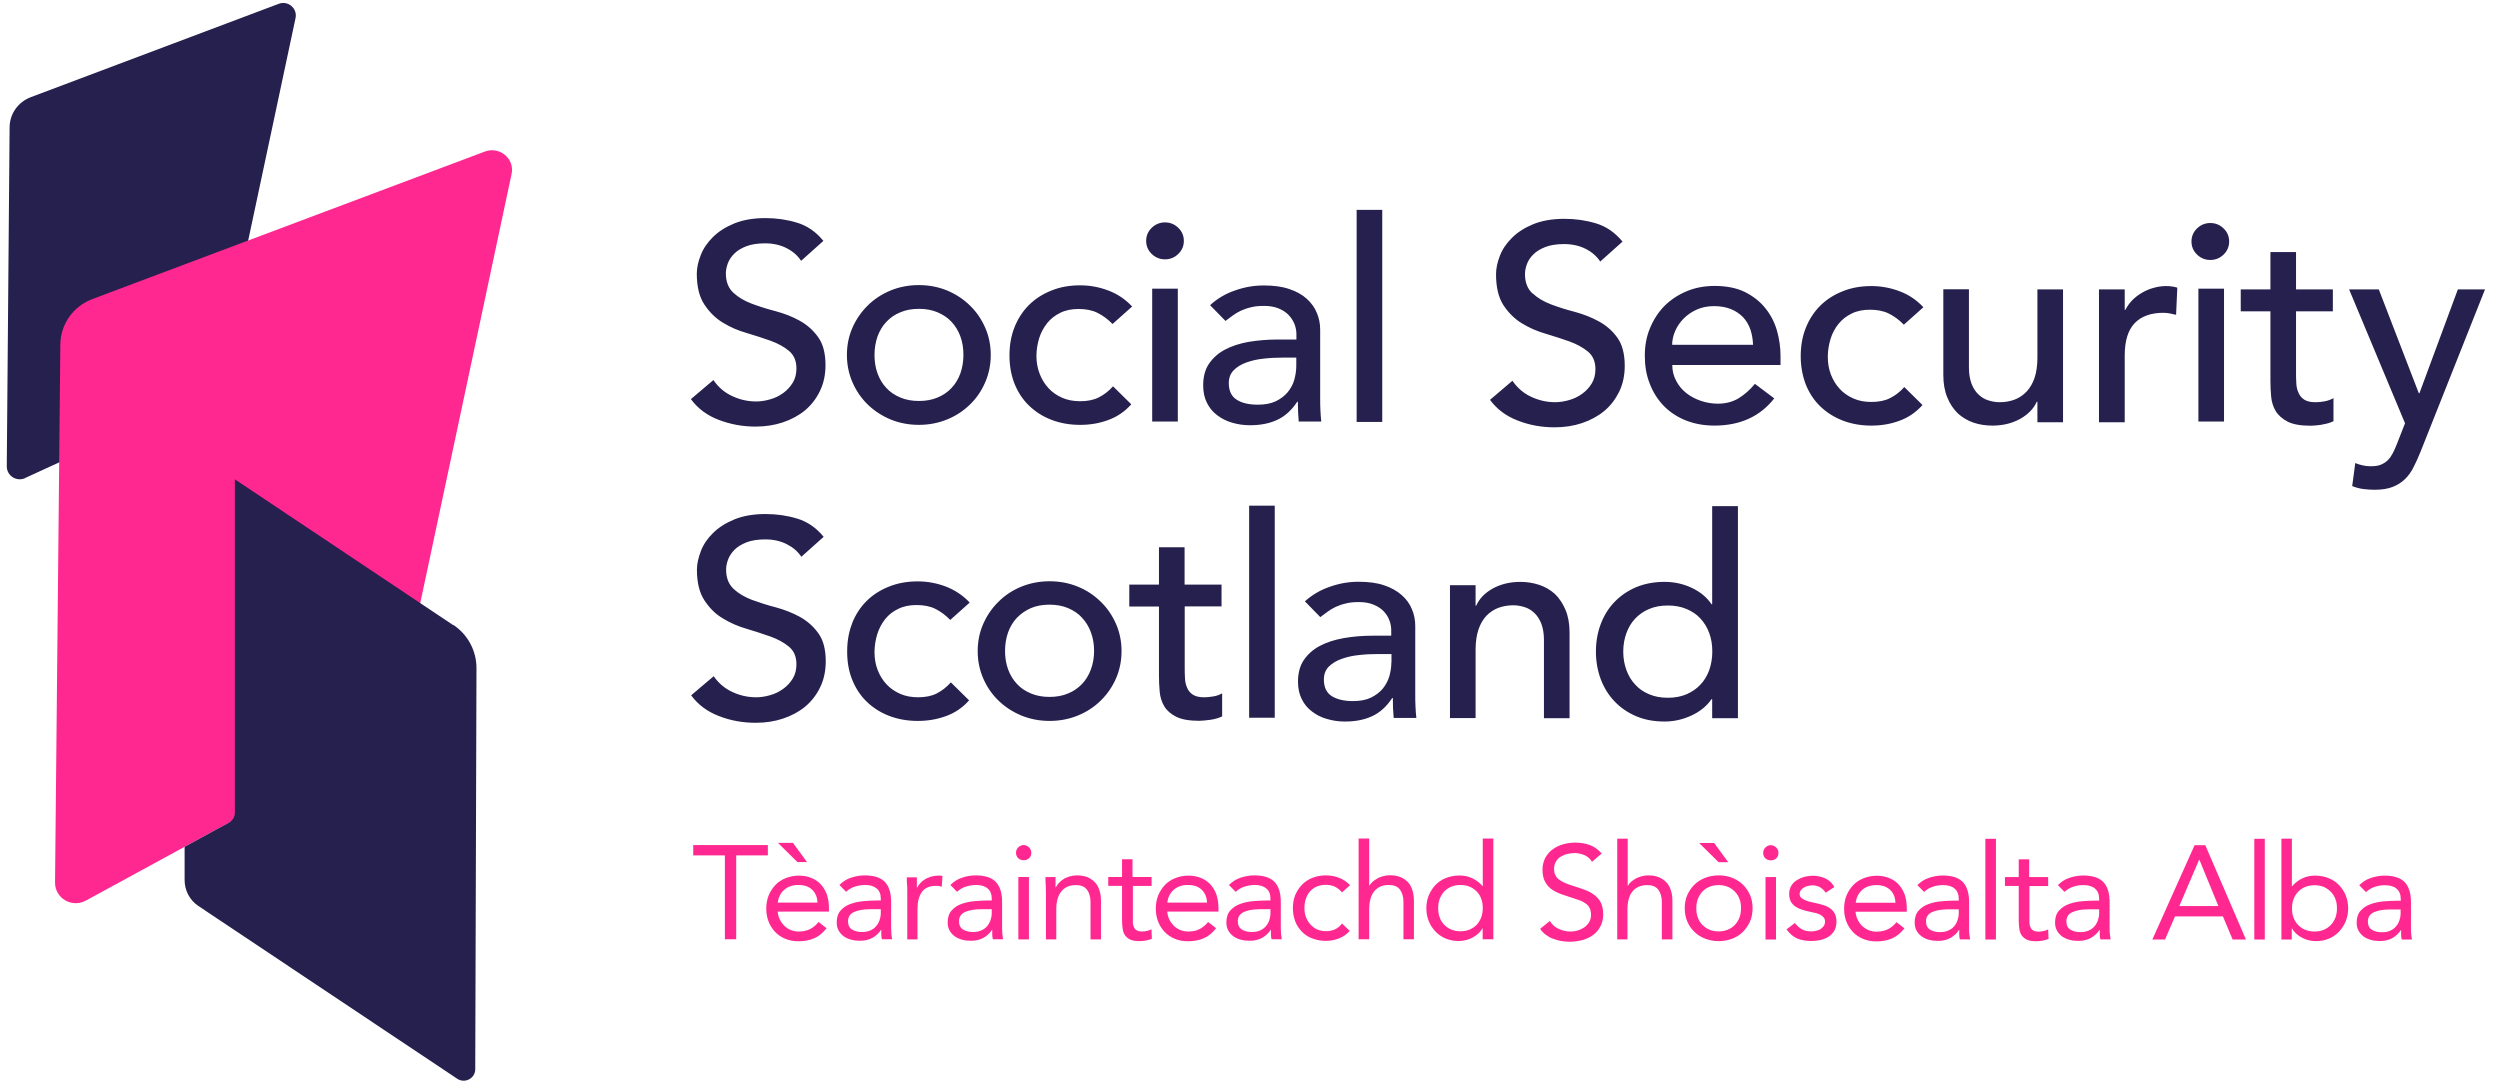<svg viewBox="0 0 203 88" xmlns="http://www.w3.org/2000/svg"><path d="m180.59 23.44h-2.08v10.79h2.08zm-77.08 17.62h-2.08v17.22h2.08zm-45.56 13.85-1.83 1.55c.56.76 1.31 1.32 2.25 1.68.94.37 1.94.55 2.99.55.79 0 1.53-.11 2.22-.34s1.3-.56 1.81-.98c.51-.43.91-.95 1.21-1.57s.45-1.32.45-2.1c0-.97-.2-1.74-.61-2.29-.4-.56-.9-.99-1.49-1.32-.6-.33-1.25-.58-1.94-.77-.7-.18-1.35-.39-1.95-.61-.6-.23-1.1-.52-1.49-.89-.4-.37-.61-.89-.61-1.57 0-.25.05-.51.15-.79s.28-.56.52-.81c.25-.25.58-.45.98-.61.41-.16.92-.24 1.54-.24.65 0 1.23.13 1.74.39s.9.6 1.18 1.02l1.81-1.62c-.61-.75-1.34-1.24-2.15-1.48-.82-.25-1.67-.37-2.57-.37-.99 0-1.83.15-2.54.44-.7.29-1.28.66-1.73 1.11-.45.44-.78.93-.98 1.46s-.32 1.03-.32 1.5c0 1.05.2 1.88.61 2.5s.89 1.11 1.49 1.46c.6.37 1.24.65 1.94.85.7.21 1.35.42 1.94.63.6.22 1.1.49 1.49.82.4.33.61.8.61 1.43 0 .44-.1.83-.3 1.16s-.46.61-.78.84-.66.4-1.06.51c-.38.11-.76.17-1.13.17-.66 0-1.31-.14-1.93-.43-.62-.28-1.13-.72-1.54-1.31m1.62-31.11c-.4-.37-.61-.89-.61-1.57 0-.25.05-.51.15-.79s.28-.56.52-.8c.25-.26.58-.45.98-.61.41-.16.92-.24 1.54-.24.65 0 1.23.13 1.74.39s.9.6 1.18 1.03l1.81-1.62c-.61-.75-1.34-1.24-2.15-1.48-.82-.25-1.67-.37-2.56-.37-.99 0-1.83.15-2.54.44-.7.29-1.28.66-1.73 1.11-.44.44-.78.93-.98 1.46-.21.53-.32 1.03-.32 1.5 0 1.05.2 1.88.61 2.5.4.61.9 1.11 1.49 1.47.6.37 1.24.65 1.95.85.7.21 1.35.42 1.94.63.6.22 1.1.49 1.49.82.4.33.61.8.61 1.43 0 .44-.1.83-.3 1.16s-.46.61-.78.84-.66.4-1.06.51c-.38.11-.76.17-1.13.17-.66 0-1.31-.14-1.93-.43-.62-.28-1.14-.72-1.54-1.31l-1.83 1.55c.56.76 1.31 1.32 2.25 1.68s1.94.55 2.99.55c.79 0 1.53-.11 2.22-.34s1.3-.56 1.81-.98c.51-.43.91-.95 1.21-1.57s.45-1.32.45-2.1c0-.97-.2-1.74-.61-2.29-.4-.56-.9-.99-1.49-1.32-.6-.33-1.24-.58-1.95-.77-.7-.18-1.35-.39-1.94-.61-.6-.23-1.1-.52-1.49-.89m9.65 26.84c-.28.7-.41 1.46-.41 2.3s.13 1.6.41 2.29.67 1.29 1.18 1.78 1.11.88 1.82 1.15c.7.27 1.48.41 2.32.41s1.57-.13 2.29-.39 1.35-.68 1.88-1.28l-1.48-1.46c-.36.4-.74.69-1.15.9s-.92.31-1.51.31c-.54 0-1.03-.09-1.46-.28s-.81-.45-1.11-.78c-.31-.33-.55-.73-.72-1.17s-.25-.93-.25-1.43.08-.98.22-1.45c.14-.46.36-.87.64-1.23.29-.36.64-.64 1.07-.84.42-.21.92-.31 1.49-.31s1.1.1 1.52.31.83.51 1.21.9l1.58-1.41c-.54-.58-1.18-1-1.91-1.29-.73-.28-1.5-.43-2.31-.43-.86 0-1.64.14-2.35.43-.7.28-1.31.67-1.81 1.17s-.89 1.1-1.17 1.8m9.04-21.79c0 .55-.09 1.05-.25 1.51-.17.46-.41.86-.72 1.18-.31.33-.69.59-1.13.77-.45.19-.95.28-1.51.28s-1.06-.09-1.51-.28-.83-.44-1.13-.77c-.31-.32-.55-.72-.72-1.18s-.25-.96-.25-1.51.09-1.05.25-1.51c.17-.46.41-.86.72-1.18.31-.33.68-.59 1.13-.77.44-.19.95-.28 1.51-.28s1.06.09 1.51.28c.44.19.83.44 1.13.77.31.33.55.72.72 1.18s.25.96.25 1.51zm1.77 2.22c.3-.69.45-1.43.45-2.22s-.15-1.52-.45-2.21c-.3-.68-.71-1.29-1.24-1.8-.53-.52-1.14-.92-1.85-1.22-.71-.29-1.48-.44-2.3-.44s-1.59.15-2.3.44c-.71.3-1.33.7-1.85 1.22-.53.52-.94 1.12-1.24 1.8s-.45 1.42-.45 2.21.15 1.53.45 2.22.71 1.29 1.24 1.81c.53.51 1.14.91 1.85 1.21.71.29 1.48.44 2.3.44s1.59-.15 2.3-.44 1.33-.7 1.85-1.21c.53-.51.94-1.11 1.24-1.81zm2.58 19.12c.31-.32.69-.59 1.13-.78s.95-.28 1.51-.28 1.06.09 1.51.28c.44.19.83.44 1.13.78.31.33.55.72.72 1.18s.26.96.26 1.51-.09 1.05-.26 1.51-.41.86-.72 1.18-.68.59-1.13.77c-.45.19-.95.28-1.51.28s-1.06-.09-1.51-.28-.83-.44-1.13-.77c-.31-.33-.55-.72-.72-1.18s-.25-.96-.25-1.51.09-1.05.25-1.51c.17-.46.41-.86.72-1.18zm.35-2.52c-.71.29-1.33.7-1.85 1.22-.53.52-.94 1.12-1.24 1.8s-.45 1.42-.45 2.21.15 1.53.45 2.22.71 1.29 1.24 1.8c.52.51 1.14.91 1.85 1.21.71.29 1.47.44 2.3.44s1.59-.15 2.3-.44 1.33-.7 1.85-1.21.94-1.11 1.24-1.8.45-1.43.45-2.22-.15-1.52-.45-2.21c-.3-.68-.71-1.29-1.24-1.8-.53-.52-1.14-.93-1.85-1.22s-1.47-.44-2.3-.44-1.59.15-2.3.44zm7.42-21.34 1.58-1.41c-.54-.58-1.18-1.01-1.91-1.29s-1.5-.43-2.31-.43c-.86 0-1.65.14-2.35.43-.7.28-1.31.67-1.81 1.17s-.89 1.1-1.17 1.8-.41 1.47-.41 2.3.14 1.6.41 2.29c.28.69.67 1.29 1.18 1.78s1.11.88 1.82 1.15c.7.27 1.48.41 2.32.41s1.57-.13 2.28-.39c.72-.26 1.35-.68 1.88-1.28l-1.48-1.46c-.36.4-.74.69-1.16.9-.41.21-.91.31-1.51.31-.54 0-1.03-.09-1.46-.28s-.81-.45-1.11-.78c-.31-.33-.55-.73-.72-1.17s-.26-.93-.26-1.43.08-.98.22-1.45c.14-.46.37-.87.65-1.23.29-.36.64-.63 1.07-.84.42-.21.92-.31 1.49-.31s1.1.1 1.52.31.83.5 1.22.9m5.35-5.68c.3-.29.45-.65.45-1.06s-.15-.77-.45-1.06-.66-.44-1.08-.44-.78.15-1.08.44-.45.65-.45 1.06.15.77.45 1.06.66.44 1.08.44.78-.15 1.08-.44zm-.04 2.82h-2.08v10.79h2.08zm3.54 24.03h-2.99v-3.03h-2.08v3.03h-2.41v1.78h2.41v5.62c0 .44.02.88.06 1.31s.16.82.37 1.17.53.63.97.85 1.06.33 1.86.33c.21 0 .52-.03.91-.08.39-.06.71-.15.96-.28v-1.87c-.21.12-.45.21-.72.25-.26.05-.52.07-.76.07-.4 0-.7-.08-.91-.22s-.37-.33-.46-.57c-.11-.24-.16-.5-.17-.79-.02-.29-.02-.6-.02-.9v-4.9h2.99v-1.78zm6.08-17.75c0 .37-.06.74-.16 1.11s-.29.71-.53 1.01c-.25.3-.58.55-.97.74-.4.19-.88.28-1.46.28-.73 0-1.3-.13-1.73-.41-.42-.27-.63-.72-.63-1.34 0-.43.13-.77.4-1.05.27-.27.61-.48 1.04-.63.42-.15.89-.26 1.41-.31.52-.06 1.02-.08 1.52-.08h1.11zm.18 4.51h1.85c-.03-.29-.06-.6-.07-.91-.02-.32-.02-.67-.02-1.05v-5.51c0-.47-.09-.93-.27-1.35-.17-.43-.45-.81-.82-1.15-.37-.33-.84-.6-1.42-.79-.58-.2-1.27-.29-2.07-.29s-1.55.13-2.32.4c-.77.26-1.45.66-2.04 1.2l1.25 1.28c.18-.14.37-.28.58-.43.2-.15.42-.28.67-.4.25-.11.52-.21.83-.28.3-.08.65-.11 1.06-.11.44 0 .84.07 1.16.2.33.13.59.3.81.52.21.22.37.46.49.74.1.27.16.55.16.82v.45h-1.53c-.83 0-1.61.07-2.35.19-.73.13-1.37.34-1.92.63s-.98.68-1.3 1.15-.47 1.06-.47 1.76c0 .53.1 1 .3 1.4.2.41.47.74.83 1.01.35.27.75.48 1.21.61.46.14.95.21 1.46.21.84 0 1.57-.14 2.2-.43s1.18-.78 1.64-1.48h.05c0 .55.02 1.1.07 1.64m4.7 0h2.08v-17.22h-2.08zm2.82 19.53c0 .37-.06.74-.16 1.11-.11.37-.29.71-.53 1.01-.25.3-.58.55-.97.74-.4.19-.88.28-1.46.28-.73 0-1.3-.14-1.73-.41-.42-.27-.63-.72-.63-1.34 0-.43.13-.78.4-1.05s.62-.48 1.05-.63c.42-.15.89-.26 1.41-.31.52-.06 1.02-.08 1.52-.08h1.11v.68zm.18 4.51h1.85c-.03-.29-.06-.6-.07-.92-.02-.32-.02-.67-.02-1.05v-5.51c0-.47-.09-.93-.27-1.35-.17-.43-.45-.81-.83-1.15-.38-.33-.85-.6-1.42-.79-.58-.2-1.27-.29-2.08-.29s-1.55.13-2.32.4c-.77.26-1.45.66-2.04 1.19l1.25 1.28c.18-.13.37-.28.58-.43.2-.15.42-.28.67-.4.25-.11.52-.21.83-.28.3-.08.65-.11 1.06-.11.45 0 .84.07 1.16.2.33.13.6.3.82.52.21.22.38.46.48.74.11.27.16.55.16.82v.45h-1.53c-.84 0-1.61.07-2.35.2-.73.13-1.37.34-1.92.63s-.98.68-1.3 1.15-.47 1.06-.47 1.76c0 .53.1 1 .3 1.4.2.41.47.74.83 1.01.35.27.75.48 1.22.61.46.14.95.21 1.46.21.84 0 1.57-.14 2.2-.43s1.18-.78 1.64-1.48h.05c0 .55.02 1.1.07 1.64m8.06-10.54c-.65.36-1.1.82-1.36 1.4h-.05v-1.66h-2.08v10.79h2.08v-5.56c0-.62.08-1.16.23-1.62.15-.45.37-.83.64-1.12.28-.29.61-.51.97-.65.37-.13.77-.21 1.2-.21.33 0 .63.05.94.15.3.09.57.26.8.48s.42.51.56.87c.13.36.21.78.21 1.29v6.38h2.08v-6.95c0-.72-.11-1.33-.33-1.85s-.51-.95-.86-1.29c-.37-.33-.79-.58-1.28-.74s-.99-.24-1.52-.24c-.85 0-1.59.18-2.25.54m3.23-23.96c-.4-.37-.61-.89-.61-1.57 0-.25.05-.51.15-.79s.27-.56.52-.8c.25-.26.58-.45.98-.61.41-.16.92-.24 1.54-.24s1.23.13 1.74.39.9.6 1.18 1.03l1.81-1.62c-.62-.75-1.34-1.24-2.15-1.48-.82-.25-1.67-.37-2.57-.37-.99 0-1.83.15-2.54.44-.7.29-1.28.66-1.72 1.11-.45.44-.78.93-.98 1.46-.21.53-.31 1.03-.31 1.5 0 1.05.2 1.88.6 2.5.4.61.9 1.11 1.49 1.47.6.37 1.24.65 1.94.85.7.21 1.35.42 1.94.63.6.22 1.09.49 1.49.82s.61.8.61 1.43c0 .44-.1.83-.3 1.16s-.46.61-.78.84-.66.4-1.06.51c-.38.11-.77.17-1.13.17-.66 0-1.31-.14-1.93-.43-.62-.28-1.13-.72-1.54-1.31l-1.82 1.55c.56.76 1.31 1.32 2.25 1.68.94.37 1.93.55 2.99.55.79 0 1.53-.11 2.22-.34s1.3-.56 1.81-.98.91-.95 1.22-1.57c.3-.62.45-1.32.45-2.1 0-.97-.2-1.74-.6-2.29-.4-.56-.9-.99-1.5-1.32s-1.24-.58-1.94-.77c-.7-.18-1.36-.39-1.94-.61-.6-.23-1.1-.52-1.49-.89m9.46 25.62c.44-.19.95-.28 1.51-.28s1.06.09 1.51.28.83.44 1.13.77c.31.33.55.72.72 1.18s.25.96.25 1.51-.09 1.05-.25 1.51c-.17.46-.41.86-.72 1.18-.31.33-.69.59-1.13.78-.45.19-.95.28-1.51.28s-1.06-.09-1.51-.28-.83-.44-1.13-.78c-.31-.32-.55-.72-.72-1.18s-.26-.96-.26-1.51.09-1.05.26-1.51.41-.86.72-1.18.68-.59 1.13-.77zm1.25-2.2c-.84 0-1.61.14-2.31.43-.68.29-1.27.69-1.76 1.2s-.86 1.11-1.12 1.8-.39 1.44-.39 2.24.14 1.55.39 2.23c.26.68.63 1.29 1.12 1.8.49.52 1.08.92 1.76 1.21s1.45.43 2.31.43c.74 0 1.46-.16 2.16-.48s1.26-.77 1.65-1.34h.05v1.55h2.09v-17.22h-2.09v7.97h-.05c-.38-.56-.9-1-1.6-1.33-.69-.33-1.43-.49-2.22-.49m.62-19.25c0-.36.08-.73.24-1.11.16-.37.39-.71.68-1.01.3-.3.65-.55 1.08-.74.42-.19.89-.28 1.4-.28s.98.08 1.37.24.72.38.99.66c.26.28.46.61.59.99s.2.79.22 1.25h-6.58zm0 1.64h8.8v-.73c0-.7-.1-1.39-.29-2.06s-.51-1.29-.94-1.82c-.43-.54-.98-.97-1.65-1.31-.67-.33-1.49-.5-2.47-.5-.82 0-1.58.14-2.27.43s-1.3.69-1.8 1.19c-.5.51-.89 1.11-1.18 1.81-.29.69-.42 1.44-.42 2.24s.12 1.55.39 2.24c.26.69.64 1.29 1.12 1.8.49.51 1.08.91 1.79 1.2.7.28 1.49.43 2.35.43 2.09 0 3.71-.74 4.86-2.21l-1.57-1.18c-.4.49-.85.88-1.32 1.17-.48.29-1.04.44-1.69.44-.48 0-.94-.08-1.38-.23-.45-.15-.85-.37-1.18-.63-.34-.27-.62-.6-.82-.99-.21-.39-.32-.81-.32-1.29m18.81-3.28 1.58-1.41c-.54-.58-1.17-1.01-1.91-1.29-.73-.28-1.5-.43-2.31-.43-.86 0-1.65.14-2.35.43-.7.28-1.31.67-1.81 1.17s-.89 1.1-1.17 1.8-.41 1.46-.41 2.3.15 1.6.41 2.29c.28.69.67 1.29 1.18 1.78s1.12.88 1.82 1.15 1.48.41 2.32.41 1.57-.13 2.28-.39c.72-.26 1.34-.68 1.88-1.28l-1.48-1.46c-.35.4-.74.69-1.16.9-.41.21-.92.31-1.51.31-.54 0-1.03-.09-1.46-.28s-.81-.45-1.11-.78c-.31-.33-.55-.73-.72-1.17s-.25-.93-.25-1.43.08-.98.22-1.45c.14-.46.36-.87.65-1.23s.64-.63 1.07-.84c.42-.21.92-.31 1.49-.31s1.1.1 1.52.31.83.5 1.22.9m10.85 7.93h2.08v-10.79h-2.08v5.56c0 .62-.08 1.16-.23 1.62-.15.45-.38.83-.65 1.12-.28.29-.6.51-.97.65-.38.14-.77.21-1.2.21-.33 0-.63-.05-.94-.15-.3-.09-.57-.26-.8-.48s-.42-.51-.56-.87c-.13-.36-.21-.78-.21-1.29v-6.38h-2.08v6.95c0 .72.11 1.33.33 1.85.21.52.51.95.86 1.29.37.33.79.58 1.26.74s.99.24 1.53.24c.85 0 1.59-.18 2.25-.54.64-.36 1.1-.82 1.36-1.4h.05v1.68zm11.26-8.72.1-2.21c-.28-.09-.59-.13-.92-.13s-.68.05-1.02.15c-.34.09-.65.23-.94.4s-.55.37-.78.6c-.23.24-.41.5-.56.78h-.05v-1.66h-2.09v10.79h2.09v-5.43c0-1.18.27-2.06.81-2.62s1.32-.84 2.33-.84c.17 0 .34.02.51.05s.34.07.51.11m3.87-4.89c.3-.29.45-.65.45-1.06s-.15-.77-.45-1.06-.66-.44-1.08-.44-.78.15-1.08.44-.45.65-.45 1.06.15.77.45 1.06.66.44 1.08.44.78-.15 1.08-.44zm7.96 13.81c.39-.06.71-.15.96-.28v-1.87c-.22.12-.45.21-.72.26-.26.05-.52.07-.76.07-.4 0-.71-.08-.91-.22-.21-.14-.36-.33-.46-.57-.11-.24-.16-.5-.17-.79-.02-.29-.02-.6-.02-.9v-4.9h2.99v-1.78h-2.99v-3.03h-2.08v3.03h-2.41v1.78h2.41v5.62c0 .44.02.88.06 1.31s.16.82.37 1.17.54.63.97.86c.44.22 1.06.33 1.86.33.21 0 .52-.03.91-.08m13.27-10.99h-2.22l-3.12 8.43h-.05l-3.25-8.43h-2.41l4.54 10.87-.67 1.71c-.11.27-.21.52-.33.73-.11.21-.24.4-.4.56s-.36.28-.58.37-.49.12-.82.12c-.41 0-.83-.09-1.24-.26l-.25 1.87c.29.12.6.2.91.24s.62.06.93.06c.57 0 1.05-.08 1.44-.23s.73-.37 1-.63c.28-.27.52-.6.71-.99.2-.39.39-.81.58-1.29l5.21-13.12h.01z" fill="#25204e"/><path d="m2.05 38.81 13.38-6.15c1.34-.61 2.32-1.82 2.62-3.25l5.95-27.95c.16-.78-.61-1.44-1.37-1.15l-20.13 7.58c-1.03.39-1.71 1.35-1.72 2.43l-.23 27.55c0 .77.8 1.27 1.5.95z" fill="#25204e"/><path d="m6.95 73.14 23.59-12.85c.85-.46 1.44-1.26 1.64-2.18l9.36-43.98c.27-1.24-.97-2.28-2.18-1.82l-31.85 11.97c-1.57.59-2.6 2.06-2.61 3.7l-.43 43.69c0 1.27 1.36 2.07 2.49 1.46z" fill="#ff2891"/><path d="m36.8 50.76-17.73-11.84v27.08c0 .33-.18.63-.47.79l-3.61 1.97v2.7c0 .84.41 1.63 1.11 2.1l21.02 14.03c.62.42 1.47-.02 1.47-.77l.1-32.57c0-1.41-.7-2.72-1.88-3.51" fill="#25204e"/><path d="m62.36 68.62h-6.07v.84h2.57v6.81h.92v-6.81h2.57v-.84zm4.11 6.24c-.2.26-.43.44-.69.58-.26.13-.58.2-.94.2-.23 0-.45-.05-.65-.13-.2-.09-.36-.2-.52-.35-.14-.15-.27-.32-.36-.52-.1-.2-.14-.41-.16-.62h4.16v-.27c0-.42-.06-.79-.17-1.12-.12-.33-.29-.6-.5-.83s-.47-.4-.78-.52c-.3-.12-.63-.18-.99-.18-.38 0-.73.07-1.06.2s-.61.31-.84.55-.41.52-.55.84c-.13.33-.2.69-.2 1.08s.06.72.18 1.04.3.6.52.84.5.43.82.57c.33.14.68.21 1.09.21.48 0 .91-.08 1.28-.24.36-.15.7-.43 1.01-.82l-.65-.5zm-3.32-1.57c.06-.43.23-.78.53-1.04s.68-.39 1.15-.39.86.13 1.12.39c.27.26.41.6.43 1.04h-3.24zm1.23-4.85h-1.21l1.58 1.56h.78l-1.14-1.56zm4.33 3.97c.2-.19.44-.33.71-.42.27-.08.54-.13.82-.13.4 0 .71.09.94.28s.34.46.34.83v.15h-.33c-.32 0-.66.02-1.04.05-.37.03-.73.1-1.06.22-.33.11-.6.29-.82.53s-.33.57-.33.98c0 .25.05.46.15.65.11.19.24.34.41.47.17.12.37.22.61.28.23.07.48.09.74.09.39 0 .73-.09 1.02-.25.28-.17.51-.38.67-.64h.02v.38c0 .14.02.26.05.39h.83c-.02-.13-.04-.27-.06-.43 0-.15-.02-.3-.02-.44v-2.17c0-.72-.17-1.26-.51-1.62-.34-.35-.88-.53-1.65-.53-.37 0-.74.07-1.1.19s-.67.32-.94.59l.54.55zm2.81 1.43v.32c0 .21-.05.41-.11.59-.07.18-.16.34-.29.48-.12.14-.28.25-.47.33s-.4.12-.65.12c-.33 0-.6-.07-.81-.2-.22-.13-.33-.36-.33-.67 0-.35.16-.6.48-.75.33-.15.76-.23 1.31-.23h.86zm2.13 2.44h.85v-2.47c0-.59.12-1.05.36-1.38.24-.34.62-.5 1.15-.5.16 0 .32.02.46.07l.06-.86c-.06-.02-.12-.04-.17-.04s-.12 0-.17 0c-.21 0-.41.03-.6.09-.18.06-.35.12-.5.22-.14.09-.27.19-.37.31-.11.11-.19.24-.25.36h-.02c0-.14 0-.28 0-.43 0-.13 0-.27 0-.41h-.82c0 .17 0 .35.02.55s.02.42.02.65v3.87-.02zm4.07-3.87c.2-.19.44-.33.71-.42.27-.08.54-.13.82-.13.4 0 .72.09.94.28s.34.46.34.83v.15h-.33c-.32 0-.66.02-1.04.05-.37.03-.73.1-1.06.22-.33.11-.6.29-.82.53s-.33.57-.33.98c0 .25.05.46.15.65.11.19.24.34.41.47.17.12.37.22.61.28.23.07.48.09.74.09.39 0 .73-.09 1.02-.25.28-.17.51-.38.67-.64h.02v.38c0 .14.02.26.05.39h.83c-.02-.13-.04-.27-.06-.43 0-.15-.02-.3-.02-.44v-2.17c0-.72-.17-1.26-.51-1.62-.34-.35-.88-.53-1.65-.53-.37 0-.74.07-1.1.19s-.67.32-.94.59l.54.55zm2.81 1.43v.32c0 .21-.05.41-.11.59-.07.18-.16.34-.29.48-.12.14-.28.25-.47.33-.18.08-.4.12-.65.12-.33 0-.6-.07-.81-.2s-.33-.36-.33-.67c0-.35.16-.6.48-.75.33-.15.76-.23 1.31-.23h.86zm2.16 2.44h.86v-5.07h-.86zm-.02-6.6c.12.11.27.17.45.17s.34-.06.45-.17c.12-.11.17-.26.17-.44 0-.17-.06-.31-.18-.43s-.27-.19-.44-.19-.33.07-.44.19c-.12.12-.18.26-.18.43 0 .18.06.33.17.44zm2.25 6.6h.85v-2.47c0-.28.03-.55.1-.79s.15-.44.29-.61c.12-.17.3-.3.49-.4.19-.09.44-.14.72-.14.4 0 .7.12.89.37s.29.58.29 1v3.04h.85v-3.13c0-.3-.04-.59-.12-.84-.08-.26-.19-.47-.36-.65-.16-.18-.37-.32-.61-.43-.25-.1-.54-.15-.87-.15-.21 0-.41.03-.6.09-.18.06-.35.12-.49.22-.14.09-.27.19-.37.31-.11.11-.19.24-.25.36h-.02c0-.14 0-.28 0-.43 0-.13 0-.27 0-.41h-.82c0 .17 0 .35.02.55 0 .2.02.42.02.65v3.87zm8.56-5.07h-1.52v-1.44h-.85v1.44h-1.12v.72h1.12v2.78c0 .26.02.49.05.71s.1.39.2.54c.11.14.25.26.43.34s.43.12.74.12c.16 0 .34-.02.51-.05.18-.03.35-.08.49-.14l-.03-.77c-.12.06-.24.1-.37.13s-.26.05-.38.05c-.19 0-.34-.03-.44-.09-.11-.06-.18-.14-.23-.25-.05-.1-.08-.23-.09-.37 0-.14 0-.29 0-.46v-2.53h1.52v-.72zm4.62 3.65c-.2.26-.43.44-.69.58s-.58.2-.94.2c-.23 0-.45-.05-.65-.13-.2-.09-.37-.2-.52-.35-.14-.15-.27-.32-.36-.52-.1-.2-.14-.41-.16-.62h4.16v-.27c0-.42-.06-.79-.17-1.12-.12-.33-.29-.6-.5-.83-.22-.23-.47-.4-.78-.52-.3-.12-.63-.18-.99-.18-.38 0-.73.07-1.06.2s-.61.31-.84.55-.41.52-.55.84c-.13.33-.2.69-.2 1.08s.06.72.18 1.04.3.6.52.84.5.43.82.57.68.21 1.09.21c.48 0 .91-.08 1.28-.24.37-.15.7-.43 1.01-.82l-.65-.5zm-3.32-1.57c.06-.43.23-.78.53-1.04.29-.26.68-.39 1.15-.39s.86.13 1.12.39c.27.26.41.6.43 1.04h-3.24zm5.57-.88c.2-.19.44-.33.71-.42.27-.08.54-.13.82-.13.4 0 .71.09.94.28s.34.46.34.83v.15h-.33c-.32 0-.66.02-1.04.05s-.73.1-1.06.22c-.33.11-.6.29-.82.53s-.33.57-.33.98c0 .25.05.46.15.65.11.19.24.34.41.47.17.12.38.22.61.28.23.07.48.09.74.09.39 0 .73-.09 1.02-.25.28-.17.51-.38.67-.64h.02v.38c0 .14.02.26.05.39h.83c-.02-.13-.04-.27-.06-.43 0-.15-.02-.3-.02-.44v-2.17c0-.72-.17-1.26-.51-1.62-.34-.35-.88-.53-1.65-.53-.38 0-.74.07-1.11.19-.36.12-.67.32-.94.59l.54.55h.01zm2.81 1.43v.32c0 .21-.05.41-.1.59-.07.18-.16.34-.29.48-.12.14-.28.25-.47.33-.18.08-.4.12-.65.12-.33 0-.6-.07-.81-.2s-.33-.36-.33-.67c0-.35.16-.6.48-.75s.76-.23 1.31-.23h.86zm6.47-1.96c-.26-.27-.56-.47-.89-.6-.34-.13-.7-.2-1.08-.2s-.76.07-1.09.2-.61.32-.85.56c-.23.24-.41.52-.55.84-.12.32-.19.68-.19 1.06s.07.75.19 1.07.31.6.54.84.51.43.85.55c.33.13.69.2 1.09.2s.73-.07 1.07-.2.63-.33.88-.61l-.63-.6c-.31.42-.74.62-1.31.62-.26 0-.5-.05-.71-.14s-.39-.24-.55-.41c-.15-.17-.27-.37-.36-.6s-.12-.47-.12-.73.04-.5.11-.73c.08-.23.18-.43.33-.6.14-.17.33-.31.55-.41.22-.09.47-.14.76-.14.26 0 .49.05.7.14s.41.26.6.47l.68-.6zm.69 4.39h.86v-2.47c0-.28.03-.55.1-.79.06-.24.15-.44.29-.61.12-.17.3-.3.49-.4.19-.09.44-.14.72-.14.4 0 .7.12.89.37s.29.58.29 1v3.04h.85v-3.13c0-.3-.04-.59-.12-.84-.08-.26-.19-.47-.35-.65s-.37-.32-.62-.43c-.25-.1-.54-.15-.87-.15-.2 0-.38.03-.56.08-.17.05-.34.11-.48.2-.14.08-.27.17-.37.26s-.18.2-.24.3h-.02v-3.82h-.86v8.18h-.01zm10.08 0h.86v-8.18h-.86v3.86h-.02c-.23-.27-.51-.49-.82-.63-.32-.15-.65-.23-1.03-.23-.4 0-.77.07-1.11.2s-.61.32-.85.56c-.23.24-.41.52-.55.84-.13.32-.2.68-.2 1.06s.07.74.2 1.06.32.6.55.84.51.43.82.56c.32.13.65.2 1.01.2.46 0 .86-.1 1.21-.3s.61-.44.76-.73h.02v.9h.01zm-.12-1.79c-.09.23-.21.43-.36.6-.16.17-.36.3-.58.4-.22.09-.47.14-.75.14s-.53-.05-.75-.14-.41-.23-.58-.4c-.16-.17-.29-.37-.36-.6-.09-.23-.12-.47-.12-.74s.04-.51.12-.74c.09-.23.21-.43.36-.6.16-.17.36-.3.58-.4.22-.09.47-.14.75-.14s.53.05.75.14.41.23.58.4c.16.17.29.37.36.6.09.23.12.47.12.74s-.04.51-.12.74zm9.79-5.16c-.29-.33-.61-.57-.97-.7s-.77-.2-1.2-.2c-.35 0-.67.05-.99.14s-.6.24-.85.42-.44.42-.59.69c-.14.27-.22.6-.22.96 0 .32.05.59.14.82.1.23.23.43.4.59s.38.3.61.41.49.21.77.29c.35.11.64.22.9.3s.47.18.63.29c.17.1.3.24.37.39.08.15.12.34.12.58 0 .22-.05.41-.15.58-.11.17-.23.3-.39.42-.16.11-.35.2-.55.26s-.4.08-.59.08c-.34 0-.65-.08-.96-.22-.3-.14-.54-.36-.7-.64l-.79.64c.13.2.29.36.47.49s.37.25.59.32c.21.08.42.14.65.18s.45.06.68.06c.36 0 .69-.05 1.03-.13.33-.09.62-.23.87-.41s.46-.42.6-.7c.15-.28.23-.61.23-.99s-.07-.69-.19-.94-.3-.45-.52-.62-.47-.3-.75-.41-.58-.21-.88-.3c-.31-.09-.57-.19-.78-.28s-.38-.2-.51-.3c-.12-.1-.21-.23-.27-.36s-.09-.28-.09-.46c0-.23.05-.42.14-.59.1-.16.22-.3.37-.4.15-.09.34-.18.54-.23s.4-.08.61-.08c.28 0 .55.06.81.17s.46.29.61.54l.76-.65zm1.23 6.96h.85v-2.47c0-.28.03-.55.1-.79.06-.24.15-.44.29-.61.12-.17.3-.3.5-.4.2-.09.44-.14.72-.14.4 0 .7.12.89.37s.29.58.29 1v3.04h.86v-3.13c0-.3-.04-.59-.12-.84-.08-.26-.19-.47-.36-.65-.16-.18-.37-.32-.62-.43-.25-.1-.54-.15-.87-.15-.2 0-.38.03-.56.08-.17.05-.34.11-.48.2-.14.08-.27.17-.36.26-.11.09-.18.2-.24.3h-.02v-3.82h-.85v8.18zm5.71-1.45c.13.32.33.6.58.84.24.24.53.42.87.55s.7.2 1.1.2.76-.07 1.1-.2.62-.31.86-.55.43-.51.58-.84c.14-.32.21-.69.21-1.08s-.07-.76-.21-1.08c-.15-.32-.33-.6-.58-.84s-.53-.42-.86-.55c-.34-.13-.7-.2-1.1-.2s-.76.07-1.1.2-.62.31-.87.55c-.24.24-.43.51-.58.84-.14.32-.21.68-.21 1.08s.07.76.21 1.08zm.85-1.82c.09-.23.21-.43.36-.6.16-.17.35-.3.58-.4.22-.09.47-.14.75-.14s.53.05.75.14.41.23.58.4c.16.17.29.37.37.6.09.23.12.47.12.74s-.04.51-.12.74c-.09.23-.21.43-.37.6s-.35.3-.58.4c-.22.09-.47.14-.75.14s-.53-.05-.75-.14-.41-.23-.58-.4c-.16-.17-.29-.37-.36-.6-.09-.23-.12-.47-.12-.74s.04-.51.12-.74zm1.32-4.56h-1.21l1.58 1.56h.78l-1.14-1.56zm4.18 7.84h.85v-5.07h-.85zm-.02-6.6c.11.11.27.17.45.17s.34-.06.45-.17.17-.26.17-.44c0-.17-.06-.31-.18-.43s-.27-.19-.44-.19-.33.07-.44.19c-.12.12-.18.26-.18.43 0 .18.06.33.17.44zm1.73 5.78c.26.36.55.6.87.74.32.13.7.2 1.13.2.26 0 .51-.03.75-.08.25-.06.46-.15.66-.27.19-.12.35-.29.47-.49.11-.2.17-.44.17-.74 0-.26-.05-.46-.13-.63-.09-.17-.21-.32-.37-.43-.15-.11-.34-.21-.54-.27-.2-.07-.42-.12-.65-.17-.17-.03-.33-.07-.49-.11-.15-.05-.3-.09-.42-.15s-.21-.12-.29-.2c-.07-.08-.1-.17-.1-.27 0-.11.03-.22.1-.31.06-.08.14-.16.24-.22s.2-.1.33-.13c.12-.03.24-.05.36-.05.26 0 .47.06.65.17s.33.26.43.43l.71-.46c-.17-.32-.42-.56-.73-.7s-.65-.22-1.02-.22c-.24 0-.48.04-.7.09-.23.07-.43.16-.62.28-.18.12-.33.27-.44.46s-.16.41-.16.65.05.47.14.63c.1.17.23.3.39.41.16.1.35.19.58.26.22.07.45.12.69.17.14.03.28.07.4.09.13.04.25.09.36.14.1.07.18.13.25.22.07.08.1.2.1.33s-.04.26-.1.35c-.07.09-.15.18-.26.25-.1.07-.23.11-.36.14s-.27.05-.4.05c-.31 0-.57-.06-.77-.18s-.38-.28-.56-.5l-.68.52.02.02zm8.93-.6c-.2.26-.43.44-.69.58-.26.13-.58.2-.95.2-.23 0-.45-.05-.65-.13-.2-.09-.36-.2-.52-.35-.15-.15-.27-.32-.36-.52-.1-.2-.14-.41-.16-.62h4.16v-.27c0-.42-.06-.79-.17-1.12-.12-.33-.29-.6-.5-.83s-.47-.4-.78-.52c-.3-.12-.63-.18-.99-.18-.38 0-.73.07-1.06.2s-.61.31-.84.55-.41.52-.55.84c-.13.33-.2.69-.2 1.08s.06.72.18 1.04.3.6.52.84.5.43.82.57c.33.14.68.21 1.09.21.48 0 .91-.08 1.28-.24.36-.15.7-.43 1.01-.82l-.65-.5h.02zm-3.32-1.57c.06-.43.23-.77.53-1.04.3-.26.68-.39 1.15-.39s.85.13 1.12.39.41.6.43 1.04h-3.24zm5.56-.88c.2-.19.44-.33.71-.42s.54-.13.82-.13c.4 0 .72.09.94.28s.34.46.34.83v.15h-.33c-.32 0-.66.02-1.04.05s-.73.1-1.06.22c-.33.11-.6.29-.82.53s-.33.57-.33.98c0 .25.05.46.15.65s.24.34.41.47c.17.12.37.22.61.28.23.07.48.09.74.09.39 0 .73-.09 1.02-.25.28-.17.51-.38.67-.64h.02v.38c0 .14.02.26.05.39h.83c-.02-.13-.04-.27-.06-.43s-.02-.3-.02-.44v-2.17c0-.72-.17-1.26-.51-1.62-.34-.35-.88-.53-1.65-.53-.37 0-.74.07-1.1.19s-.67.32-.94.59l.54.55zm2.81 1.43v.32c0 .21-.05.41-.11.59-.07.18-.16.34-.29.48-.12.14-.28.25-.47.33-.18.08-.4.12-.65.12-.33 0-.6-.07-.81-.2s-.33-.36-.33-.67c0-.35.16-.6.48-.75.33-.15.76-.23 1.31-.23h.87zm2.16 2.44h.86v-8.18h-.86zm5.08-5.07h-1.52v-1.44h-.85v1.44h-1.12v.72h1.12v2.78c0 .26.02.49.05.71s.1.39.2.54c.11.14.25.26.43.34s.43.12.74.12c.16 0 .34-.02.51-.05.18-.03.34-.08.49-.14l-.03-.77c-.12.06-.24.1-.38.13-.13.03-.26.05-.38.05-.19 0-.34-.03-.44-.09-.11-.06-.18-.14-.23-.25-.05-.1-.08-.23-.09-.37 0-.14 0-.29 0-.46v-2.53h1.52v-.72zm1.35 1.2c.2-.19.44-.33.71-.42s.54-.13.82-.13c.4 0 .72.09.94.28s.34.46.34.83v.15h-.33c-.32 0-.66.02-1.04.05s-.73.1-1.06.22c-.33.11-.6.29-.82.53s-.33.57-.33.98c0 .25.05.46.15.65.11.19.24.34.41.47.17.12.38.22.61.28.23.07.48.09.74.09.39 0 .73-.09 1.02-.25.28-.17.51-.38.68-.64h.02v.38c0 .14.02.26.05.39h.83c-.02-.13-.04-.27-.06-.43-.02-.15-.02-.3-.02-.44v-2.17c0-.72-.17-1.26-.51-1.62-.34-.35-.88-.53-1.65-.53-.37 0-.74.07-1.1.19-.37.12-.67.32-.94.59zm2.81 1.43v.32c0 .21-.05.41-.11.59-.07.18-.16.34-.29.48-.12.14-.28.25-.47.33s-.4.12-.65.12c-.33 0-.6-.07-.81-.2-.22-.13-.33-.36-.33-.67 0-.35.16-.6.48-.75.33-.15.76-.23 1.31-.23h.86zm4.3 2.44h1.05l.81-1.88h3.89l.79 1.88h1.08l-3.3-7.66h-.87l-3.43 7.66zm5.39-2.72h-3.18l1.61-3.76h.02l1.54 3.76zm2.91 2.72h.85v-8.18h-.85zm2.19 0h.85v-.9h.02c.16.28.41.53.77.73.35.2.75.3 1.21.3.36 0 .69-.07 1.01-.2s.59-.32.82-.56.41-.52.55-.84c.13-.32.2-.68.2-1.06s-.07-.74-.2-1.06-.32-.6-.55-.84-.52-.43-.85-.56c-.34-.13-.7-.2-1.1-.2-.38 0-.72.08-1.03.23s-.59.36-.82.63h-.02v-3.86h-.85v8.18zm.99-3.27c.09-.23.21-.43.37-.6s.36-.3.58-.4c.22-.09.47-.14.76-.14s.53.05.75.14.41.23.58.4c.16.17.29.37.37.6.09.23.12.47.12.74s-.04.51-.12.74c-.09.23-.21.43-.37.6s-.36.3-.58.4c-.22.09-.47.14-.75.14s-.53-.05-.76-.14-.41-.23-.58-.4c-.16-.17-.28-.37-.37-.6s-.12-.47-.12-.74.04-.51.12-.74zm5.9-.59c.2-.19.44-.33.71-.42s.54-.13.82-.13c.4 0 .72.09.94.28s.34.46.34.83v.15h-.33c-.32 0-.66.02-1.04.05s-.73.1-1.06.22c-.33.11-.6.29-.82.53s-.33.57-.33.98c0 .25.05.46.15.65.11.19.24.34.41.47.17.12.38.22.6.28.23.07.48.09.74.09.39 0 .73-.08 1.02-.25.28-.17.51-.38.67-.64h.02v.38c0 .14.02.26.05.39h.83c-.02-.13-.04-.27-.06-.43-.02-.15-.02-.3-.02-.44v-2.17c0-.72-.17-1.26-.51-1.62-.34-.35-.88-.53-1.65-.53-.38 0-.74.07-1.1.19-.37.12-.67.32-.94.59l.54.55h.01zm2.8 1.43v.32c0 .21-.05.41-.11.59-.07.18-.16.34-.29.48-.12.14-.28.25-.47.33-.19.09-.4.12-.65.12-.33 0-.6-.07-.81-.2s-.33-.36-.33-.67c0-.35.16-.6.48-.75.33-.15.76-.23 1.31-.23h.86z" fill="#ff2891"/></svg>